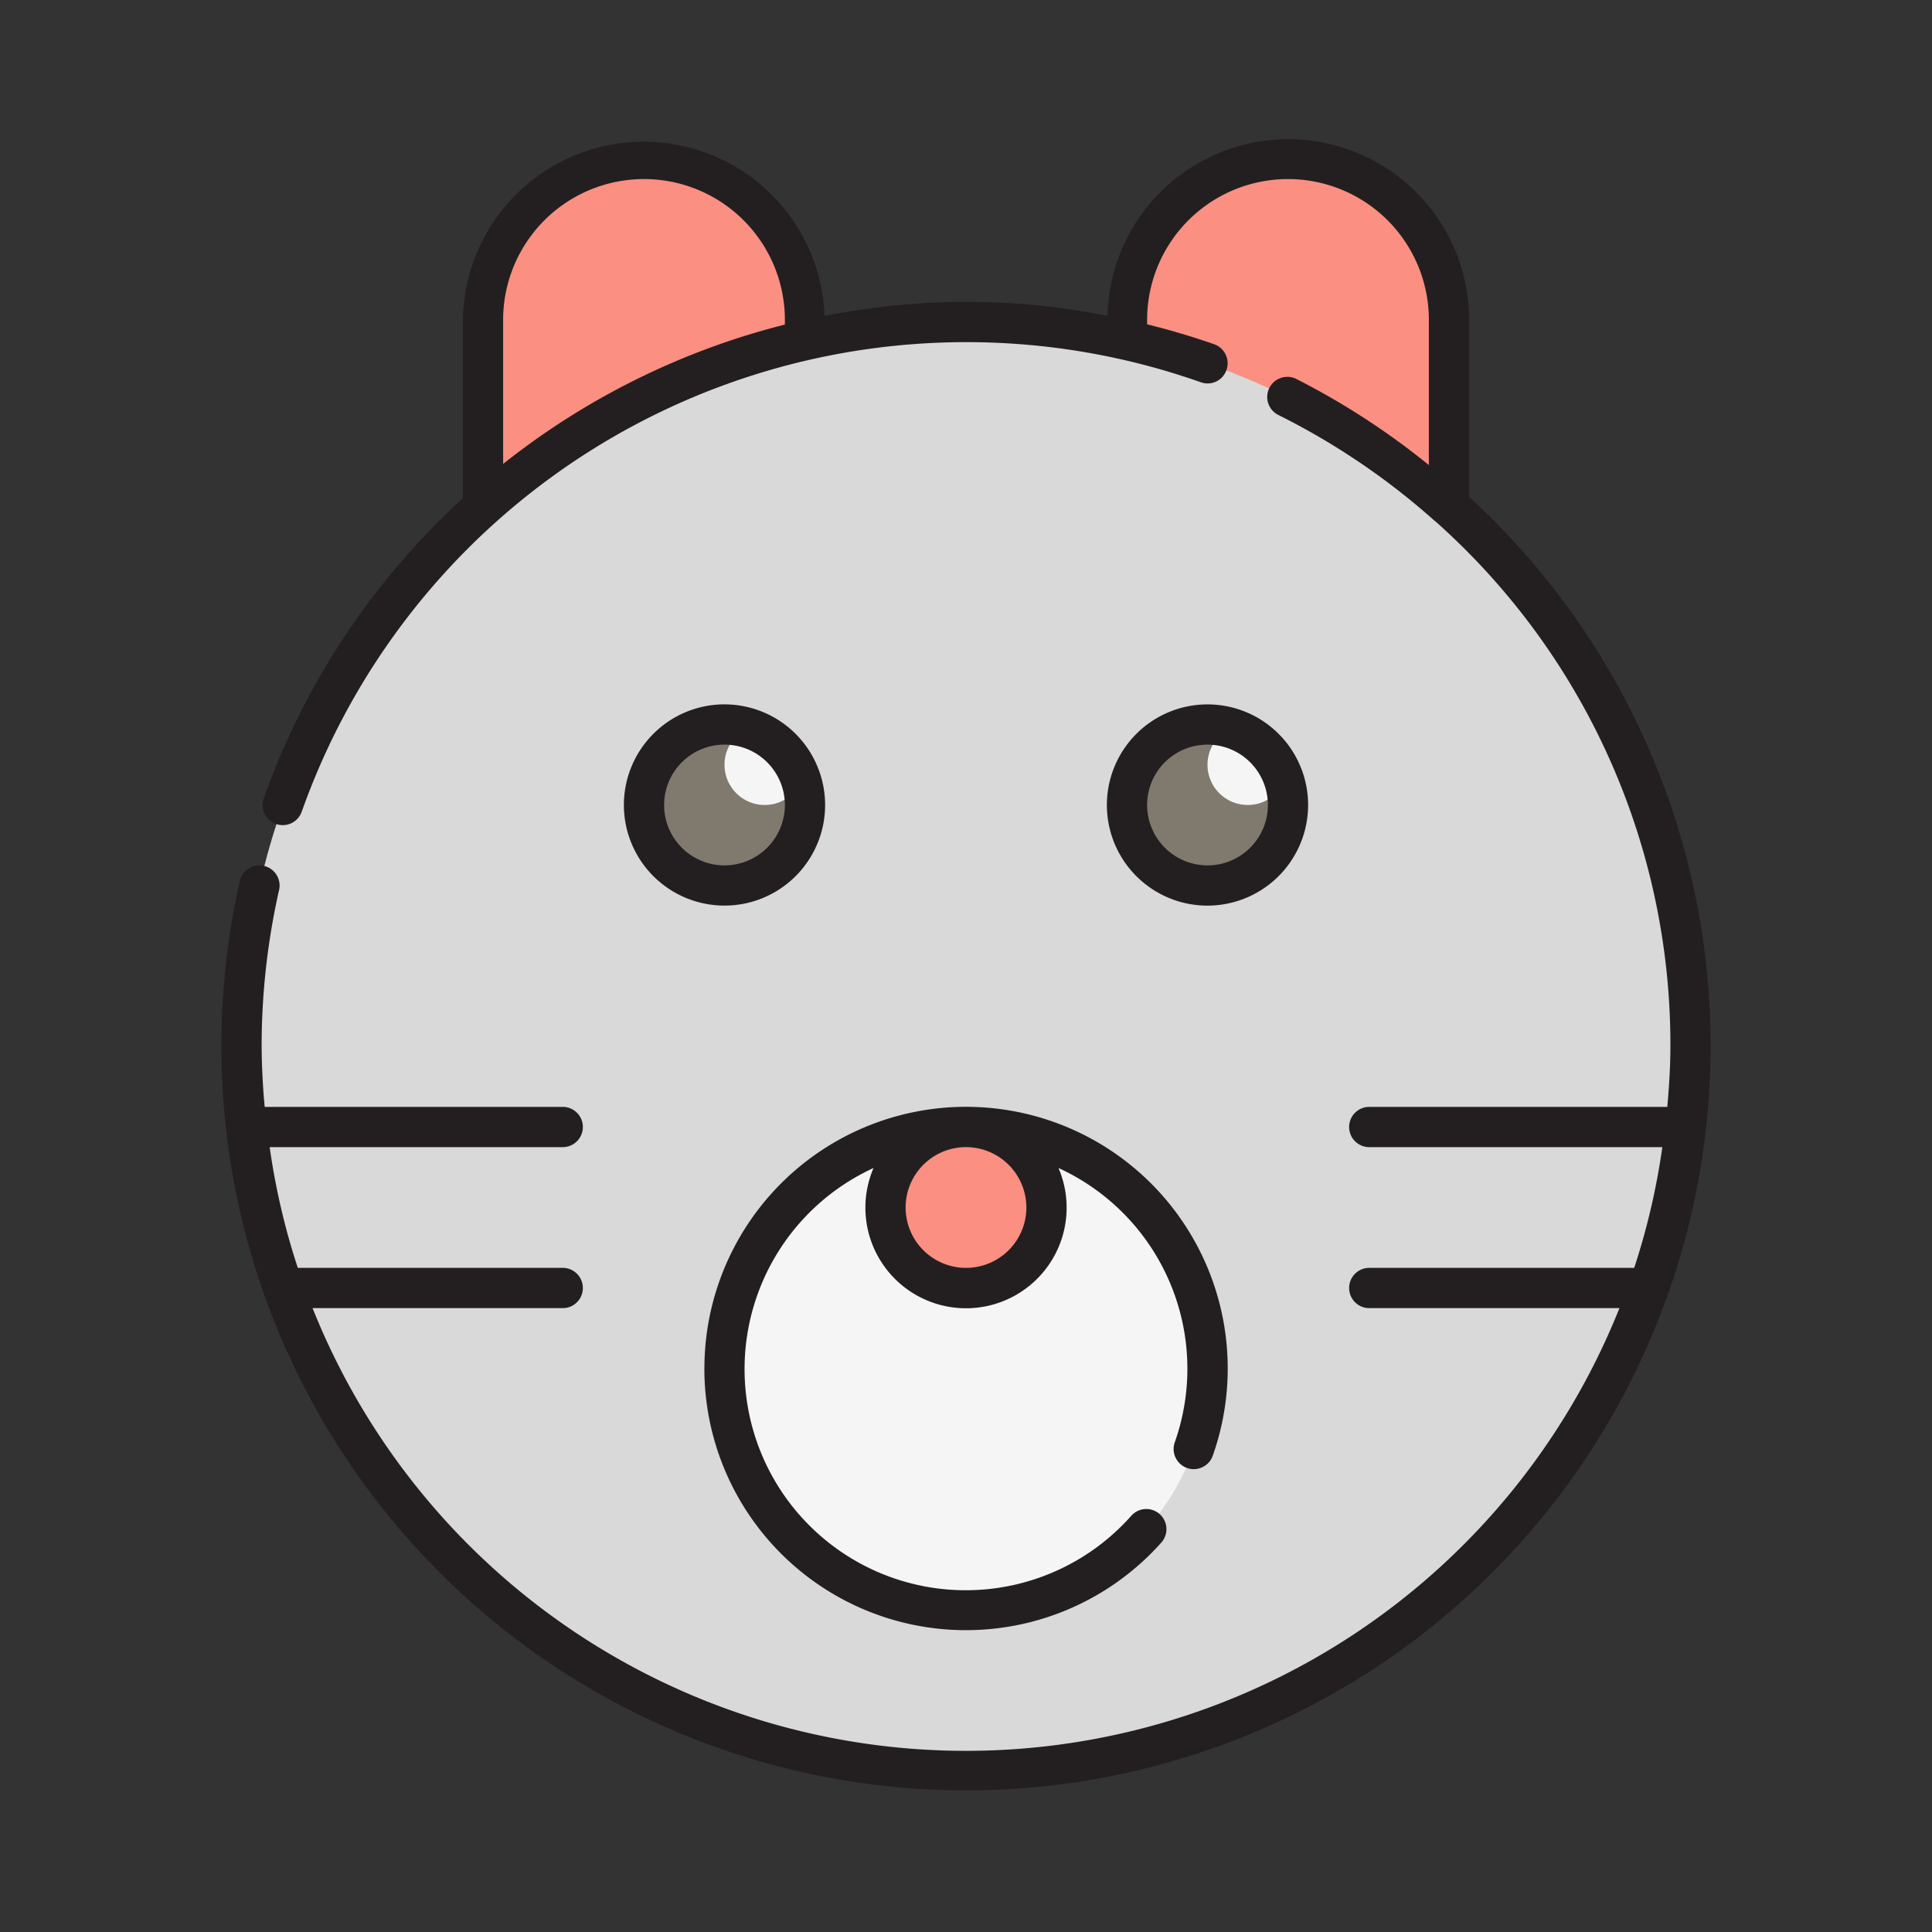 <?xml version="1.0" standalone="no"?><!DOCTYPE svg PUBLIC "-//W3C//DTD SVG 1.1//EN" "http://www.w3.org/Graphics/SVG/1.1/DTD/svg11.dtd"><svg t="1756740501063" class="icon" viewBox="0 0 1024 1024" version="1.1" xmlns="http://www.w3.org/2000/svg" p-id="8246" xmlns:xlink="http://www.w3.org/1999/xlink" width="200" height="200"><rect x="0" y="0" width="1024" height="1024" fill="#333333" stroke="none"/><path d="M256 298.672v-128a85.328 85.328 0 1 1 170.672 0v128zM597.328 298.672v-128a85.328 85.328 0 1 1 170.672 0v128z" fill="#FA8F82" p-id="8247"></path><path d="M512 554.672m-384 0a384 384 0 1 0 768 0 384 384 0 1 0-768 0Z" fill="#D9D9D9" p-id="8248"></path><path d="M384 426.672m-42.672 0a42.672 42.672 0 1 0 85.344 0 42.672 42.672 0 1 0-85.344 0Z" fill="#807A6E" p-id="8249"></path><path d="M640 426.672m-42.672 0a42.672 42.672 0 1 0 85.344 0 42.672 42.672 0 1 0-85.344 0Z" fill="#807A6E" p-id="8250"></path><path d="M512 725.328m-128 0a128 128 0 1 0 256 0 128 128 0 1 0-256 0Z" fill="#F5F5F5" p-id="8251"></path><path d="M512 640m-42.672 0a42.672 42.672 0 1 0 85.344 0 42.672 42.672 0 1 0-85.344 0Z" fill="#FA8F82" p-id="8252"></path><path d="M661.328 405.328m-21.328 0a21.328 21.328 0 1 0 42.656 0 21.328 21.328 0 1 0-42.656 0Z" fill="#F5F5F5" p-id="8253"></path><path d="M405.328 405.328m-21.328 0a21.328 21.328 0 1 0 42.656 0 21.328 21.328 0 1 0-42.656 0Z" fill="#F5F5F5" p-id="8254"></path><path d="M384 373.328a53.328 53.328 0 1 0 53.328 53.344A53.376 53.376 0 0 0 384 373.328z m0 85.344a32 32 0 1 1 32-32 32.032 32.032 0 0 1-32 32zM693.328 426.672A53.328 53.328 0 1 0 640 480a53.376 53.376 0 0 0 53.328-53.328z m-85.328 0a32 32 0 1 1 32 32 32.032 32.032 0 0 1-32-32z" fill="#231F20" p-id="8255"></path><path d="M778.672 263.36v-92.688a95.856 95.856 0 0 0-191.68-3.28 381.504 381.504 0 0 0-149.984 0.112 95.872 95.872 0 0 0-191.68 3.168v93.456a393.104 393.104 0 0 0-105.536 158.976 10.672 10.672 0 0 0 20.128 7.12 373.76 373.76 0 0 1 476.512-227.632 10.56 10.56 0 0 0 13.632-6.512 10.704 10.704 0 0 0-6.496-13.616 394.256 394.256 0 0 0-35.568-10.56v-1.232a74.672 74.672 0 1 1 149.328 0v75.808a397.76 397.76 0 0 0-69.92-45.456 10.672 10.672 0 1 0-9.488 19.104 377.008 377.008 0 0 1 82.4 55.856 9.2 9.2 0 0 0 0.768 0.608 370.928 370.928 0 0 1 124.256 278.08c0 10.8-0.72 21.44-1.632 32h-158.384a10.672 10.672 0 0 0 0 21.328h155.744a370.032 370.032 0 0 1-14.912 64h-140.832a10.672 10.672 0 0 0 0 21.328h133.008a372.912 372.912 0 0 1-692.672 0h133.008a10.672 10.672 0 0 0 0-21.328H157.84a370.032 370.032 0 0 1-14.912-64h155.744a10.672 10.672 0 0 0 0-21.328H140.288a374.368 374.368 0 0 1-1.616-32 375.248 375.248 0 0 1 9.248-82.976 10.656 10.656 0 0 0-20.8-4.72A394.656 394.656 0 1 0 778.672 263.36zM416 172.032a395.68 395.68 0 0 0-149.328 73.856v-75.216a74.672 74.672 0 1 1 149.328 0z" fill="#231F20" p-id="8256"></path><path d="M373.328 725.328a138.656 138.656 0 0 0 242.032 92.448 10.672 10.672 0 1 0-15.92-14.208 117.232 117.232 0 1 1-136.448-184.496 53.328 53.328 0 1 0 98.032 0 116.992 116.992 0 0 1 61.632 145.36 10.672 10.672 0 1 0 20.128 7.136 138.688 138.688 0 1 0-269.44-46.24zM544 640a32 32 0 1 1-32-32 32.032 32.032 0 0 1 32 32z" fill="#231F20" p-id="8257"></path></svg>
